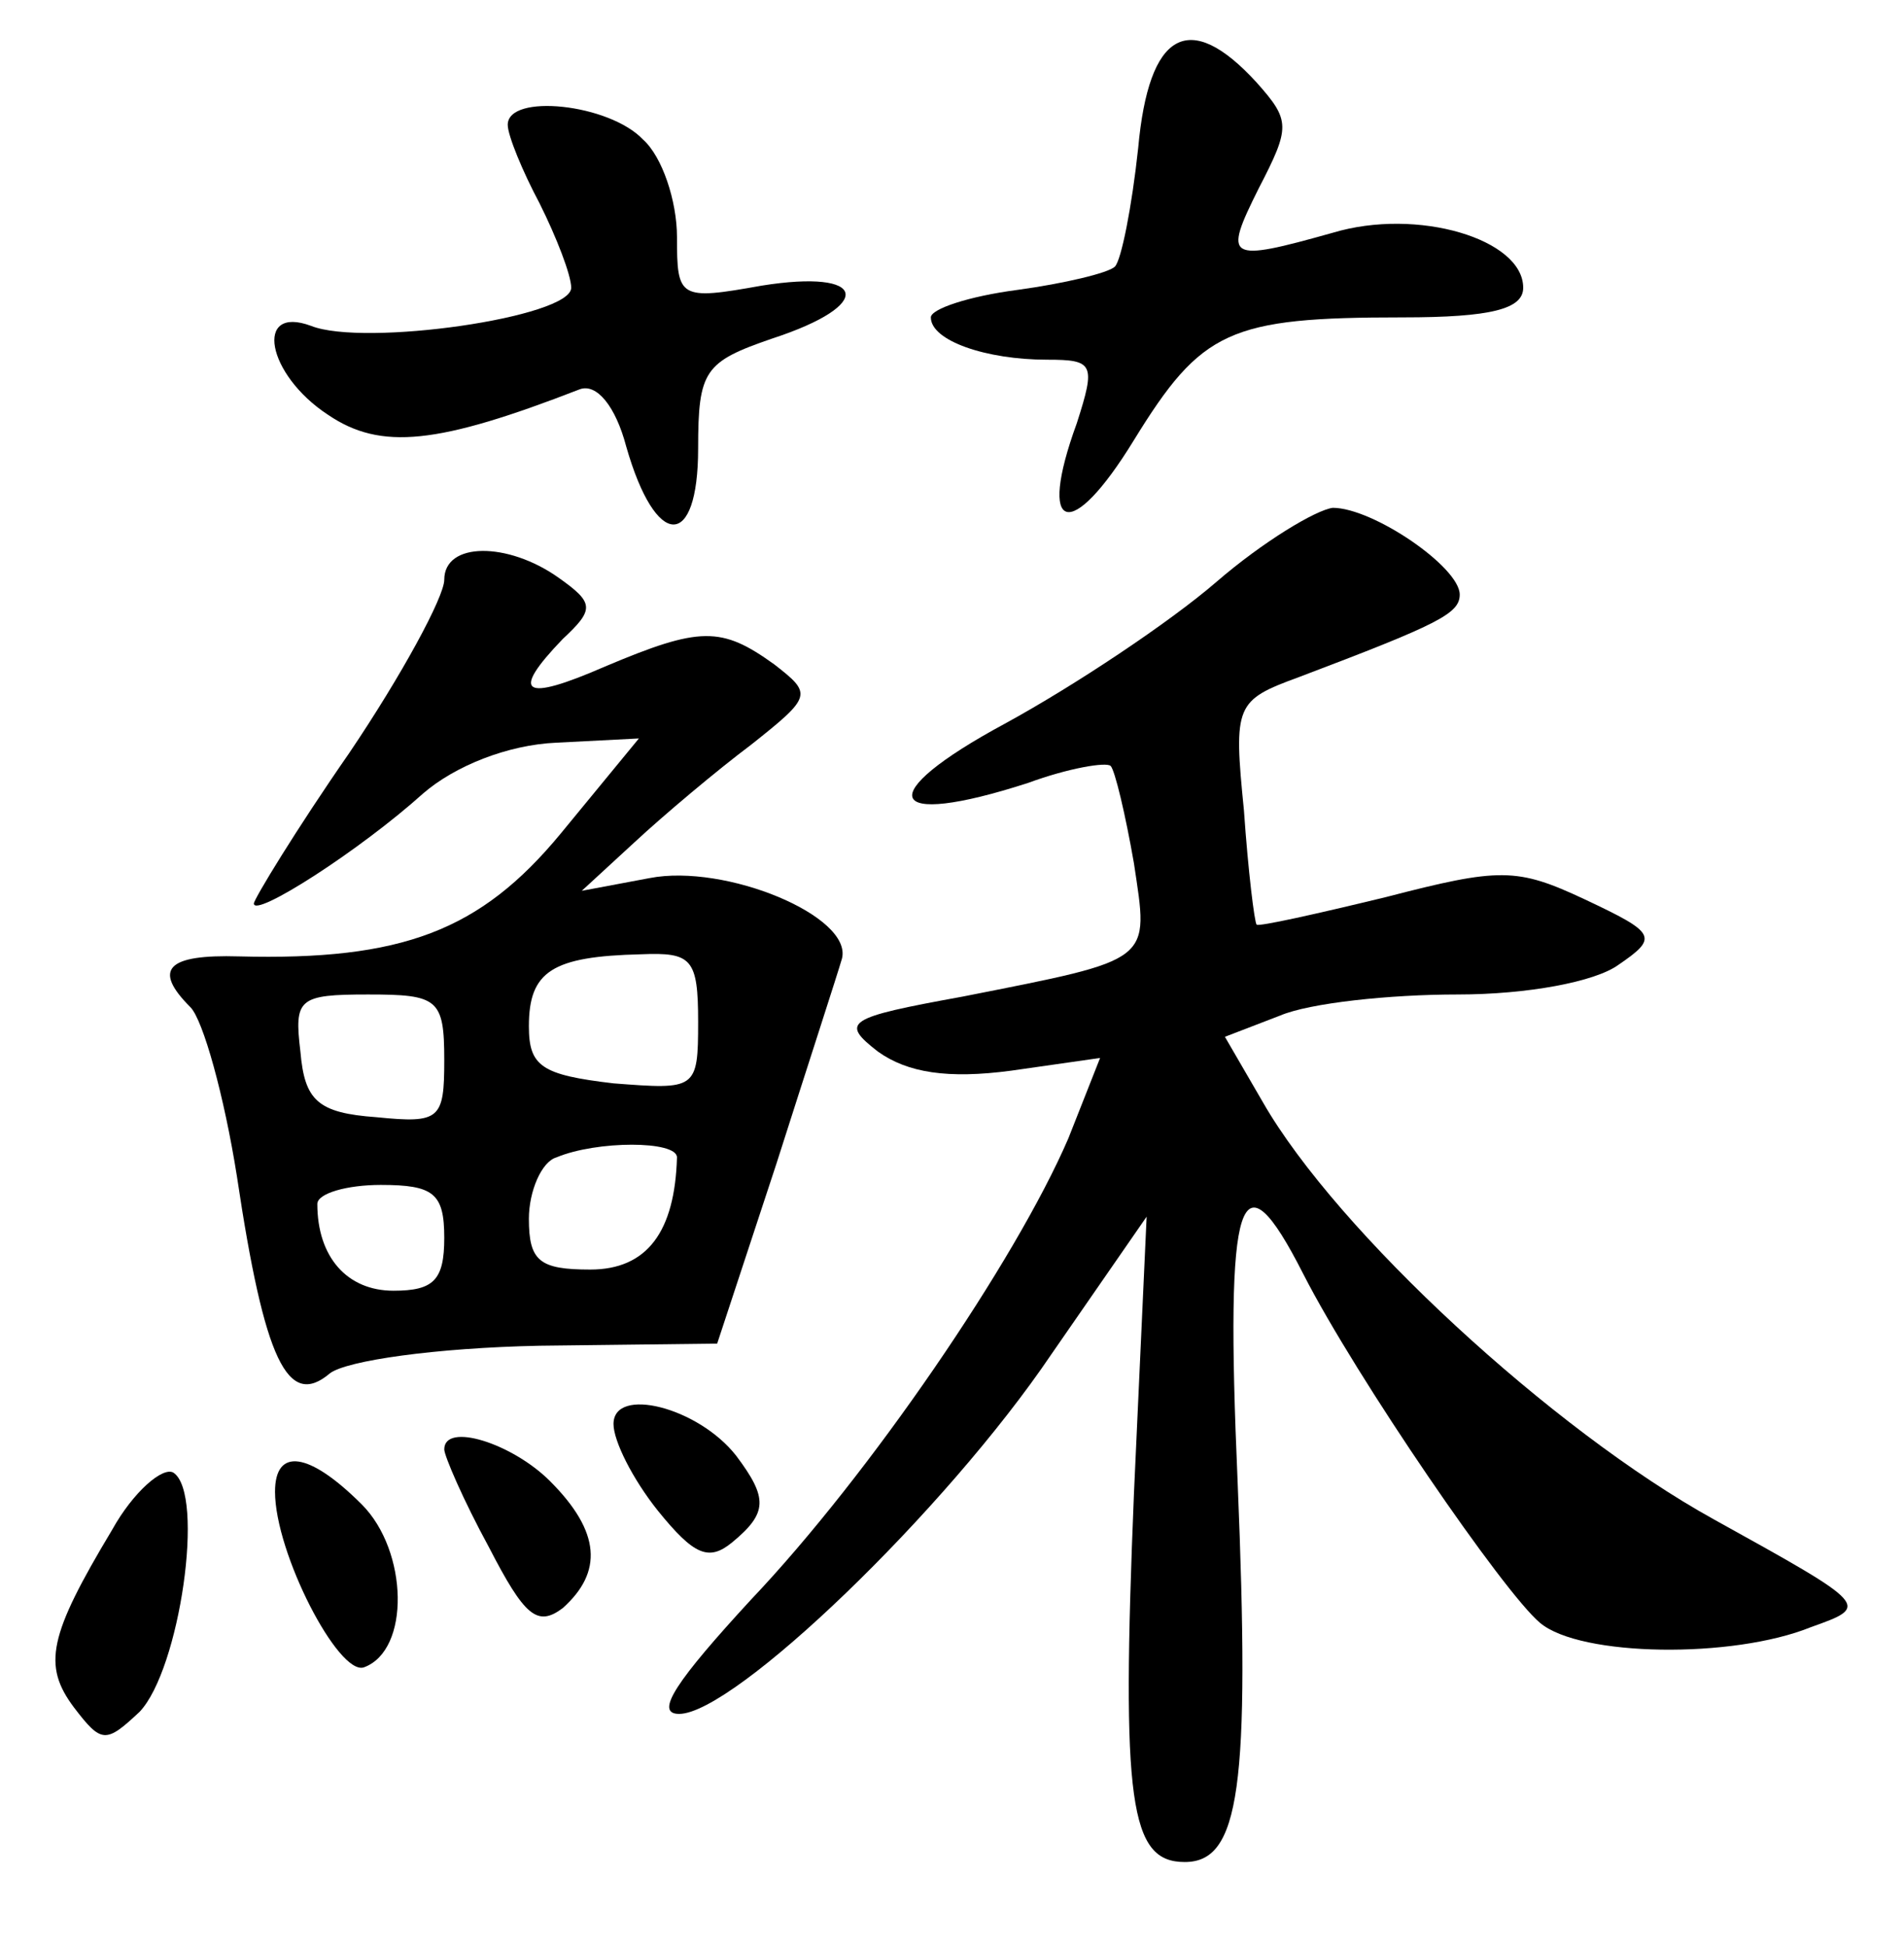 <?xml version="1.0" standalone="no"?>
<!DOCTYPE svg PUBLIC "-//W3C//DTD SVG 20010904//EN"
 "http://www.w3.org/TR/2001/REC-SVG-20010904/DTD/svg10.dtd">
<svg version="1.0" xmlns="http://www.w3.org/2000/svg"
 width="90pt" height="92pt" viewBox="0 0 90 92"
 preserveAspectRatio="xMidYMid meet">
<g transform="translate(0,92) scale(0.1,-0.1)"
fill="#000000" stroke="none">
<path d="M538 850 c-3 -28 -8 -53 -11 -56 -3 -3 -24 -8 -46 -11 -23 -3 -41 -9
-41 -13 0 -11 26 -20 55 -20 22 0 23 -2 14 -30 -19 -52 -3 -57 27 -8 32 52 45
58 127 58 42 0 57 4 57 14 0 23 -50 38 -90 26 -50 -14 -52 -13 -35 21 15 29
15 32 -1 50 -32 35 -51 24 -56 -31z"/>
<path d="M240 861 c0 -5 7 -22 15 -37 8 -16 15 -34 15 -40 0 -14 -98 -28 -123
-18 -27 10 -21 -23 8 -42 25 -17 52 -14 119 12 8 3 17 -8 22 -27 14 -49 34
-49 34 -1 0 37 3 41 35 52 49 16 45 33 -5 25 -39 -7 -40 -6 -40 23 0 17 -7 38
-16 46 -16 17 -64 22 -64 7z"/>
<path d="M575 645 c-22 -19 -67 -49 -100 -67 -63 -34 -57 -50 11 -28 19 7 37
10 39 8 2 -2 7 -23 11 -46 7 -47 10 -45 -81 -63 -55 -10 -58 -12 -40 -26 14
-10 33 -13 63 -9 l42 6 -15 -38 c-25 -58 -94 -159 -150 -218 -35 -38 -46 -54
-34 -54 26 0 126 96 176 170 l45 65 -6 -131 c-6 -146 -2 -174 24 -174 26 0 31
35 25 180 -6 137 1 157 31 98 25 -49 95 -151 112 -165 19 -16 91 -17 128 -2
28 10 28 10 -46 51 -76 42 -178 136 -213 197 l-18 31 26 10 c14 6 52 10 84 10
33 0 65 6 76 14 19 13 18 15 -16 31 -32 15 -40 15 -94 1 -33 -8 -60 -14 -61
-13 -1 1 -4 25 -6 54 -5 50 -4 52 26 63 66 25 76 30 76 39 0 13 -41 41 -60 41
-8 -1 -33 -16 -55 -35z"/>
<path d="M210 646 c0 -8 -20 -45 -45 -82 -25 -36 -45 -69 -45 -71 0 -7 50 25
80 52 15 13 40 23 63 24 l39 2 -37 -45 c-38 -46 -75 -60 -152 -58 -34 1 -41
-6 -23 -24 6 -6 16 -42 22 -80 13 -87 24 -110 44 -93 8 6 50 12 99 13 l84 1
28 85 c15 47 29 90 31 97 5 20 -55 45 -91 38 l-32 -6 25 23 c14 13 39 34 55
46 29 23 29 24 11 38 -25 18 -35 18 -80 -1 -39 -17 -45 -13 -20 13 15 14 15
17 -2 29 -24 17 -54 17 -54 -1z m120 -209 c0 -32 -1 -32 -40 -29 -34 4 -40 8
-40 27 0 26 11 33 53 34 24 1 27 -2 27 -32z m-120 -18 c0 -28 -2 -30 -32 -27
-28 2 -34 8 -36 31 -3 25 -1 27 32 27 33 0 36 -2 36 -31z m110 -46 c-1 -35
-14 -53 -41 -53 -24 0 -29 4 -29 24 0 13 6 27 13 29 19 8 57 8 57 0z m-110
-38 c0 -20 -5 -25 -24 -25 -22 0 -36 16 -36 41 0 5 14 9 30 9 25 0 30 -4 30
-25z"/>
<path d="M290 247 c0 -8 9 -26 21 -41 17 -21 24 -24 35 -15 17 14 17 21 2 41
-18 23 -58 33 -58 15z"/>
<path d="M210 235 c0 -3 9 -24 21 -46 17 -33 23 -38 35 -29 19 17 18 36 -6 60
-18 18 -50 28 -50 15z"/>
<path d="M53 197 c-30 -50 -33 -64 -18 -84 13 -17 15 -17 31 -2 19 20 31 103
16 113 -5 3 -19 -9 -29 -27z"/>
<path d="M130 215 c0 -29 30 -87 42 -83 22 8 21 55 -1 77 -25 25 -41 27 -41 6z"/>
</g>
</svg>
